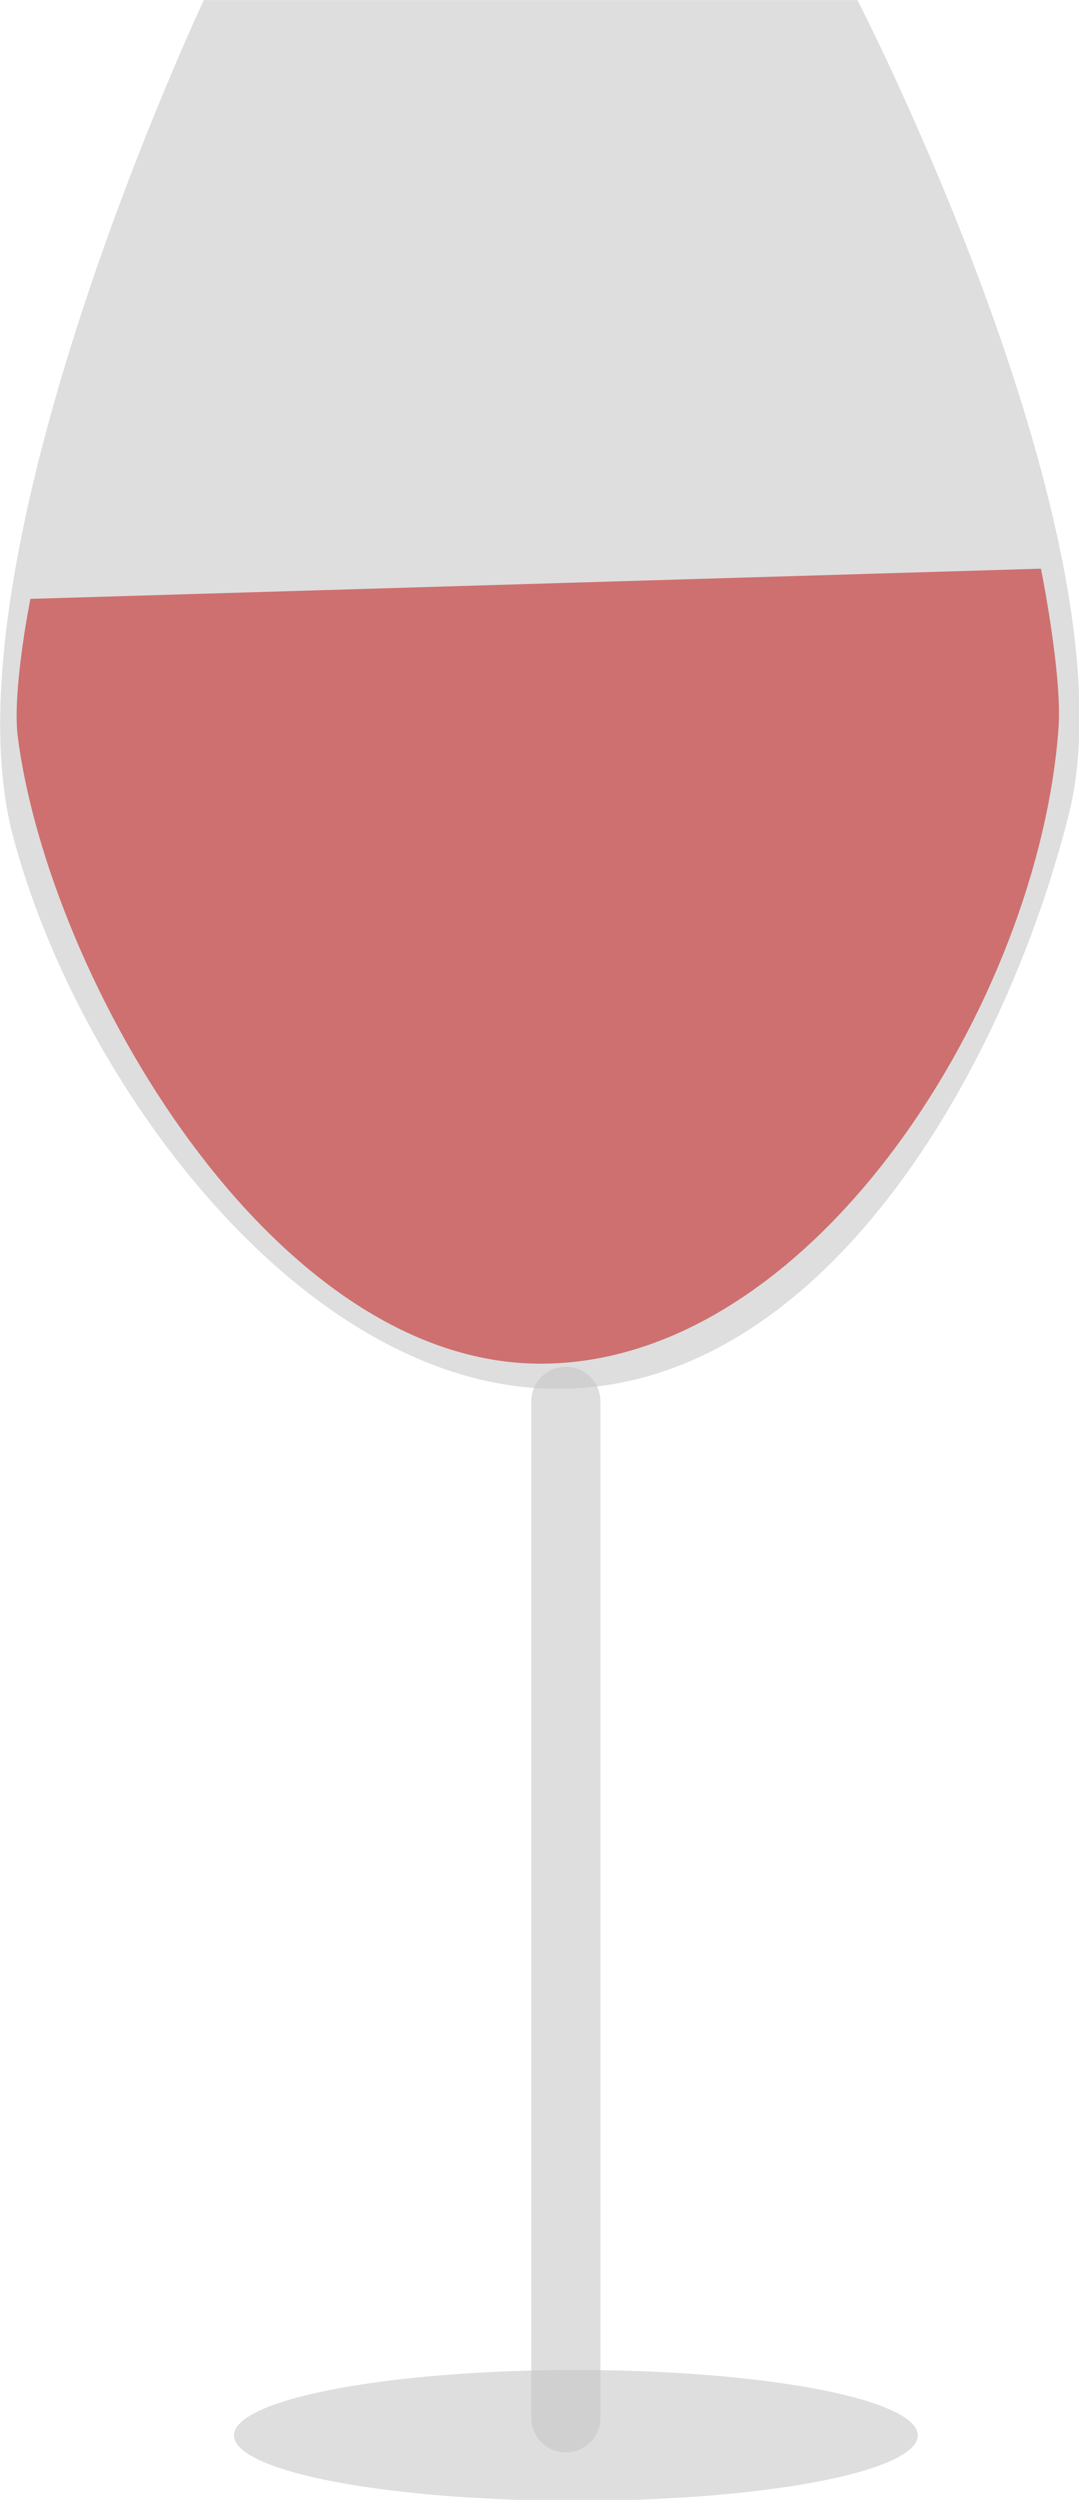<?xml version="1.0" encoding="UTF-8" standalone="no"?>
<!-- Created with Inkscape (http://www.inkscape.org/) -->

<svg
   width="16.946mm"
   height="39.231mm"
   viewBox="0 0 16.946 39.231"
   version="1.1"
   id="svg45835"
   inkscape:version="1.1.1 (3bf5ae0d25, 2021-09-20)"
   sodipodi:docname="wine.svg"
   xmlns:inkscape="http://www.inkscape.org/namespaces/inkscape"
   xmlns:sodipodi="http://sodipodi.sourceforge.net/DTD/sodipodi-0.dtd"
   xmlns="http://www.w3.org/2000/svg"
   xmlns:svg="http://www.w3.org/2000/svg">
  <sodipodi:namedview
     id="namedview45837"
     pagecolor="#505050"
     bordercolor="#eeeeee"
     borderopacity="1"
     inkscape:pageshadow="0"
     inkscape:pageopacity="0"
     inkscape:pagecheckerboard="0"
     inkscape:document-units="mm"
     showgrid="false"
     inkscape:zoom="0.46324355"
     inkscape:cx="257.96366"
     inkscape:cy="134.91823"
     inkscape:window-width="1366"
     inkscape:window-height="705"
     inkscape:window-x="-8"
     inkscape:window-y="-8"
     inkscape:window-maximized="1"
     inkscape:current-layer="layer1" />
  <defs
     id="defs45832" />
  <g
     inkscape:label="Warstwa 1"
     inkscape:groupmode="layer"
     id="layer1">
    <g
       id="g50263"
       transform="matrix(0.553,0,0,0.553,-8.327,-6.157)"
       inkscape:export-filename="E:\V-rok\magisterka\implementation\Animation\graphics\objects\wine.png"
       inkscape:export-xdpi="50"
       inkscape:export-ydpi="50">
      <path
         style="fill:#db0000;fill-opacity:0.977;stroke:none;stroke-width:0.265px;stroke-linecap:butt;stroke-linejoin:miter;stroke-opacity:1"
         d="m 15.921,28.129 c 0,0 -0.527,2.623 -0.357,3.927 0.887,6.811 7.185,17.844 14.921,17.777 7.749,-0.067 14.098,-10.341 14.636,-18.063 0.105,-1.505 -0.5,-4.498 -0.5,-4.498 z"
         id="path47389"
         sodipodi:nodetypes="cssscc" />
      <path
         style="fill:#c5c5c5;fill-opacity:0.56;stroke:none;stroke-width:0.265px;stroke-linecap:butt;stroke-linejoin:miter;stroke-opacity:1"
         d="m 20.847,11.137 h 18.563 c 0,0 7.952,15.41 5.997,23.132 C 43.555,41.582 38.386,50.589 30.842,50.547 23.632,50.507 17.253,41.814 15.421,34.84 13.362,27.001 20.847,11.137 20.847,11.137 Z"
         id="path45929"
         sodipodi:nodetypes="ccsssc" />
      <path
         style="fill:none;stroke:#c5c5c5;stroke-width:1.965;stroke-linecap:round;stroke-linejoin:miter;stroke-miterlimit:4;stroke-dasharray:none;stroke-opacity:0.561"
         d="M 31.128,50.904 V 79.747"
         id="path49993" />
      <ellipse
         style="fill:#c5c5c5;fill-opacity:0.561;stroke:none;stroke-width:1.965;stroke-linecap:round;stroke-linejoin:round;stroke-miterlimit:4;stroke-dasharray:none;stroke-opacity:0.561"
         id="path50133"
         cx="31.413"
         cy="80.247"
         rx="9.71"
         ry="1.856" />
    </g>
  </g>
</svg>
